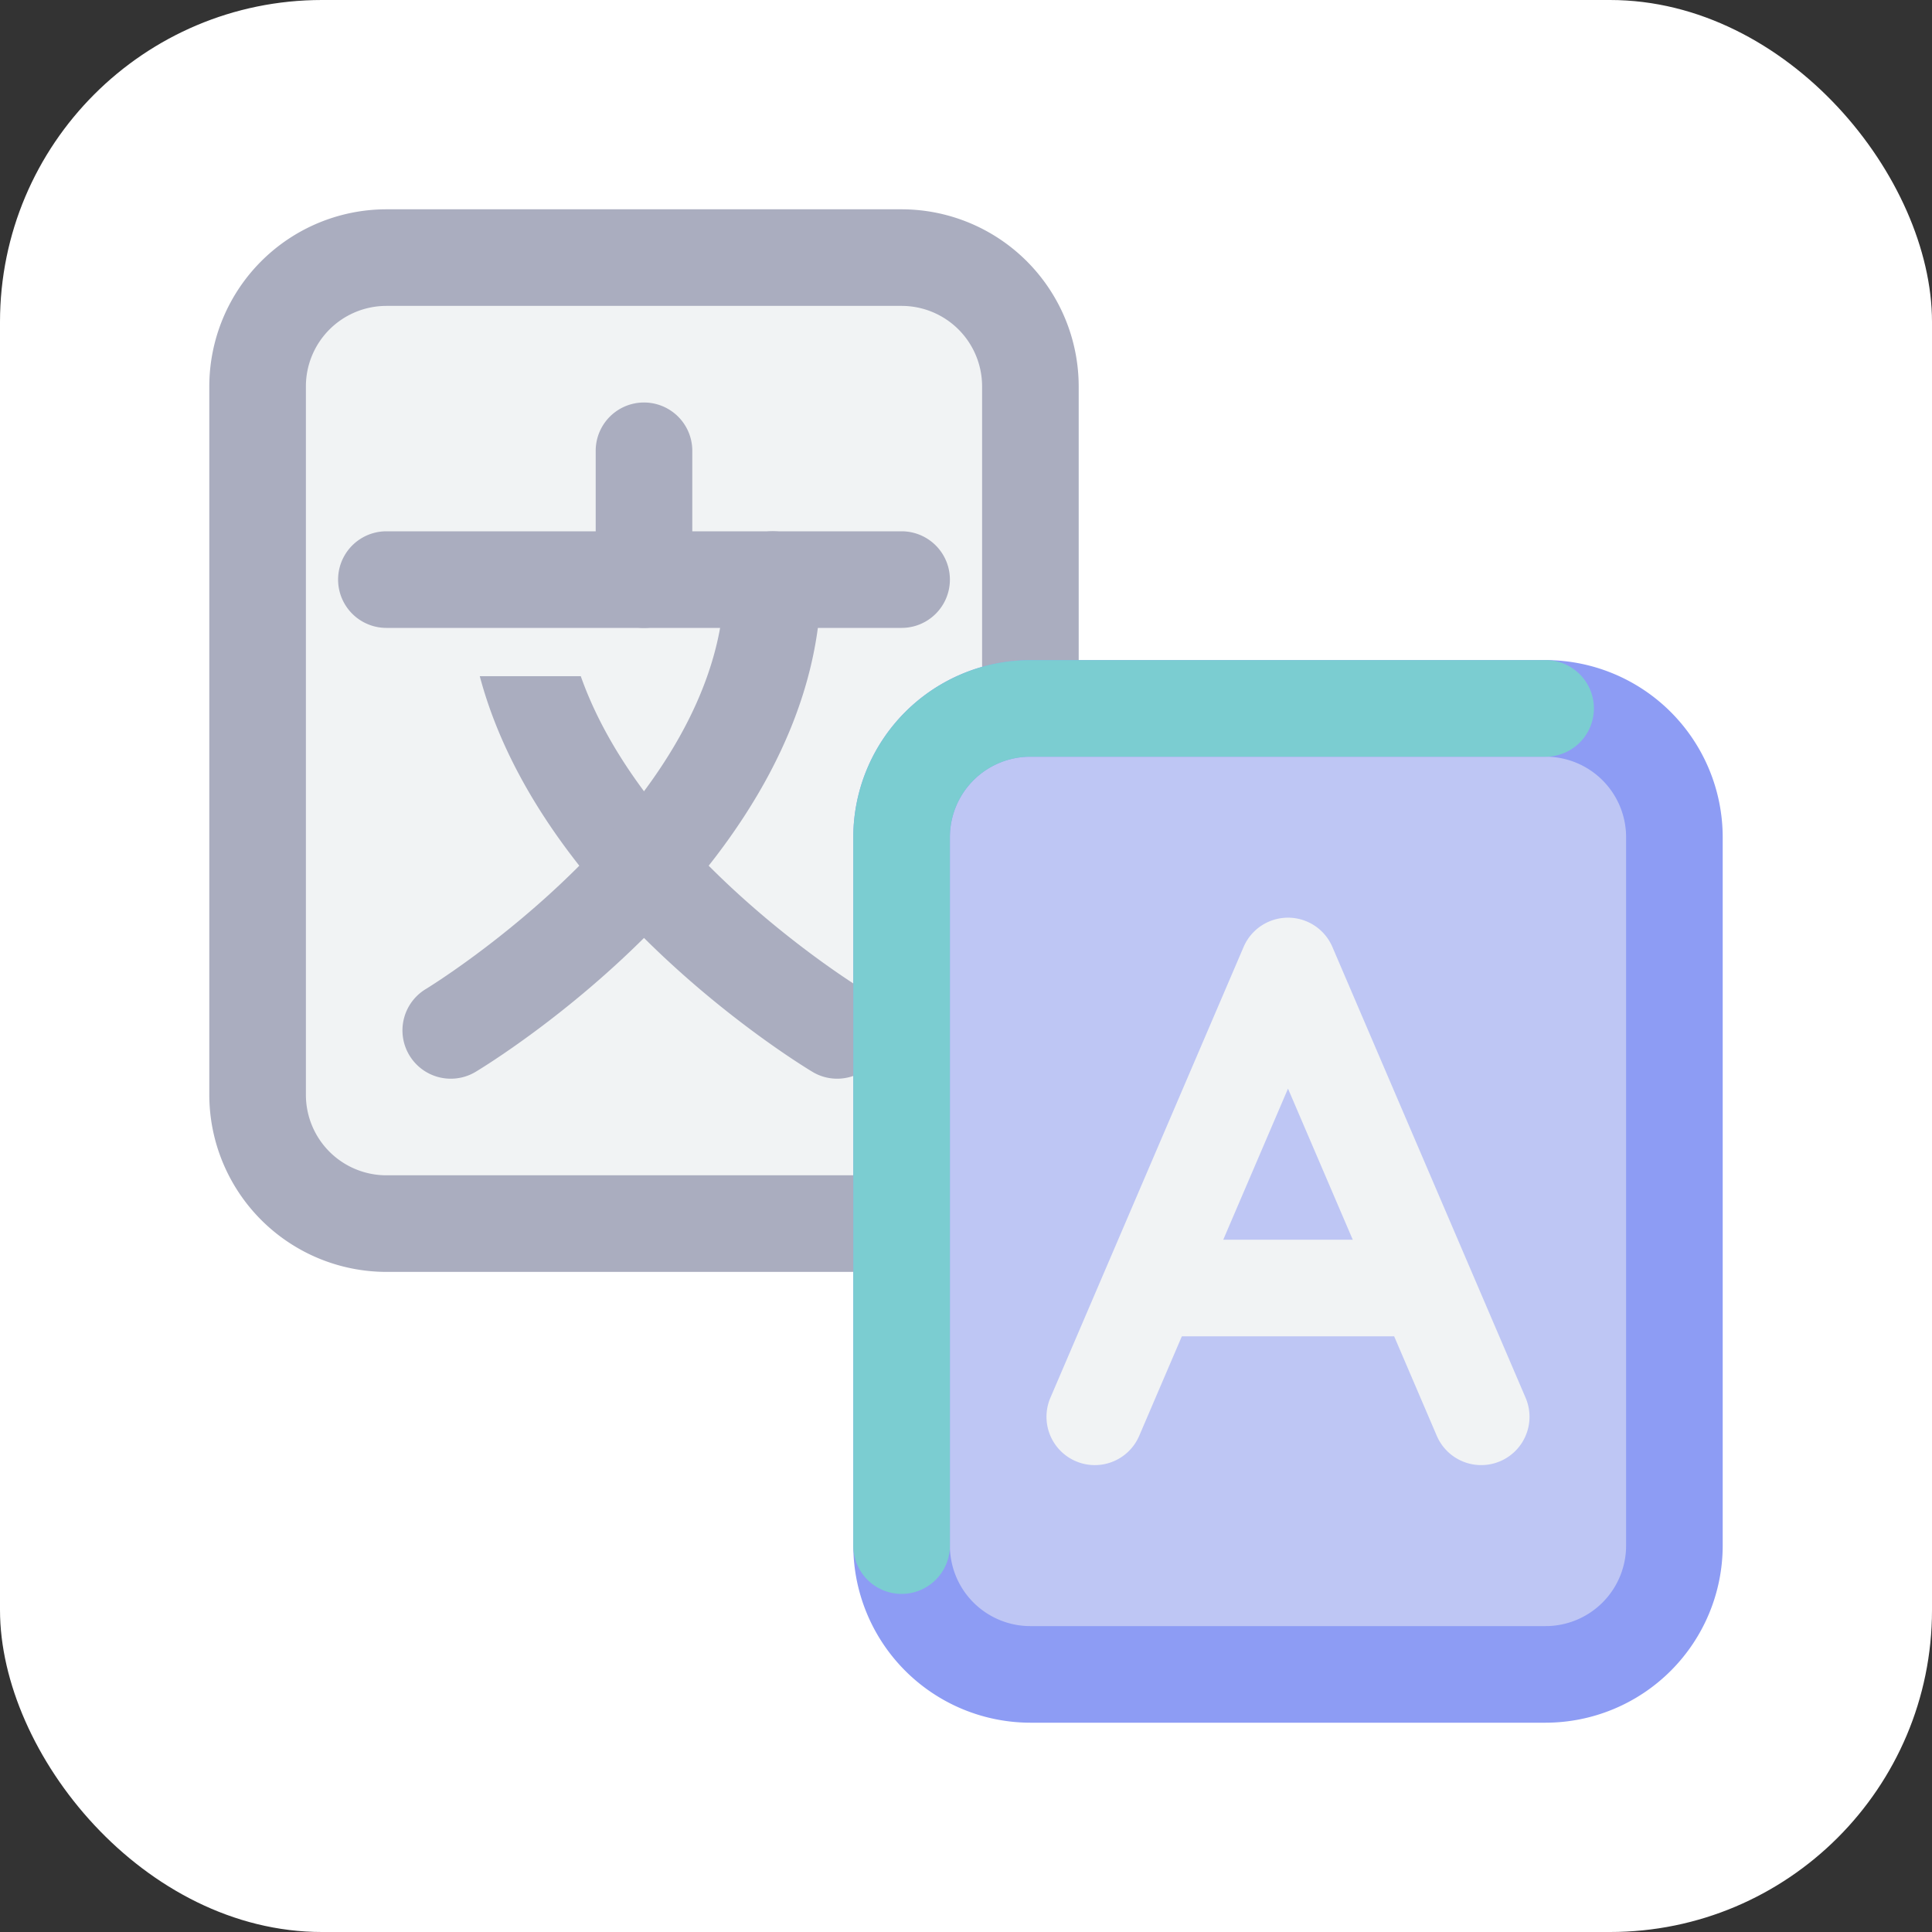 <?xml version="1.0" standalone="no"?>
<svg xmlns:xlink="http://www.w3.org/1999/xlink" width="128" height="128" viewBox="0 0 60 60" xmlns="http://www.w3.org/2000/svg"><rect x="0" y="0" width="60" height="60" fill="#333333" stroke="none"/><rect fill="#ffffff" height="60" rx="10" width="60"/><rect fill="#f1f3f4" height="30" rx="4" width="24" x="8" y="8"/><path d="M28,39.5H12A5.506,5.506,0,0,1,6.5,34V12A5.506,5.506,0,0,1,12,6.5H28A5.506,5.506,0,0,1,33.5,12V34A5.506,5.506,0,0,1,28,39.5ZM12,9.5A2.5,2.5,0,0,0,9.5,12V34A2.5,2.5,0,0,0,12,36.5H28A2.5,2.5,0,0,0,30.5,34V12A2.5,2.5,0,0,0,28,9.5Z" fill="#aaadbf"/><path d="M26,33.5a1.482,1.482,0,0,1-.77-.214C24.79,33.023,14.5,26.749,14.5,18a1.5,1.5,0,0,1,3,0c0,7.045,9.18,12.658,9.273,12.715A1.5,1.5,0,0,1,26,33.5Z" fill="#aaadbf"/><path d="M26,21H14a3,3,0,0,1,0-6H26a3,3,0,0,1,0,6Z" fill="#f1f3f4"/><path d="M28,19.5H12a1.5,1.5,0,0,1,0-3H28a1.5,1.5,0,0,1,0,3Z" fill="#aaadbf"/><path d="M20,19.5A1.5,1.5,0,0,1,18.5,18V14a1.5,1.5,0,0,1,3,0v4A1.5,1.5,0,0,1,20,19.5Z" fill="#aaadbf"/><path d="M14,33.5a1.5,1.5,0,0,1-.775-2.785C13.32,30.658,22.5,25.045,22.5,18a1.5,1.5,0,0,1,3,0c0,8.749-10.29,15.023-10.728,15.286A1.494,1.494,0,0,1,14,33.5Z" fill="#aaadbf"/><rect fill="#bec6f4" height="30" rx="4" width="24" x="28" y="22"/><path d="M48,53.5H32A5.506,5.506,0,0,1,26.5,48V26A5.506,5.506,0,0,1,32,20.5H48A5.506,5.506,0,0,1,53.5,26V48A5.506,5.506,0,0,1,48,53.5Zm-16-30A2.5,2.5,0,0,0,29.5,26V48A2.5,2.5,0,0,0,32,50.5H48A2.5,2.5,0,0,0,50.5,48V26A2.5,2.5,0,0,0,48,23.5Z" fill="#8d9cf4"/><path d="M28,49.5A1.5,1.5,0,0,1,26.5,48V26A5.506,5.506,0,0,1,32,20.5H48a1.5,1.5,0,0,1,0,3H32A2.5,2.5,0,0,0,29.5,26V48A1.5,1.5,0,0,1,28,49.5Z" fill="#7bcdd1"/><path d="M46,45.5a1.5,1.5,0,0,1-1.379-.909L40,33.808,35.379,44.591a1.5,1.5,0,0,1-2.758-1.182l6-14a1.5,1.5,0,0,1,2.758,0l6,14A1.5,1.5,0,0,1,46,45.5Z" fill="#f1f3f4"/><path d="M44,41.5H36a1.5,1.5,0,0,1,0-3h8a1.5,1.5,0,0,1,0,3Z" fill="#f1f3f4"/></svg>